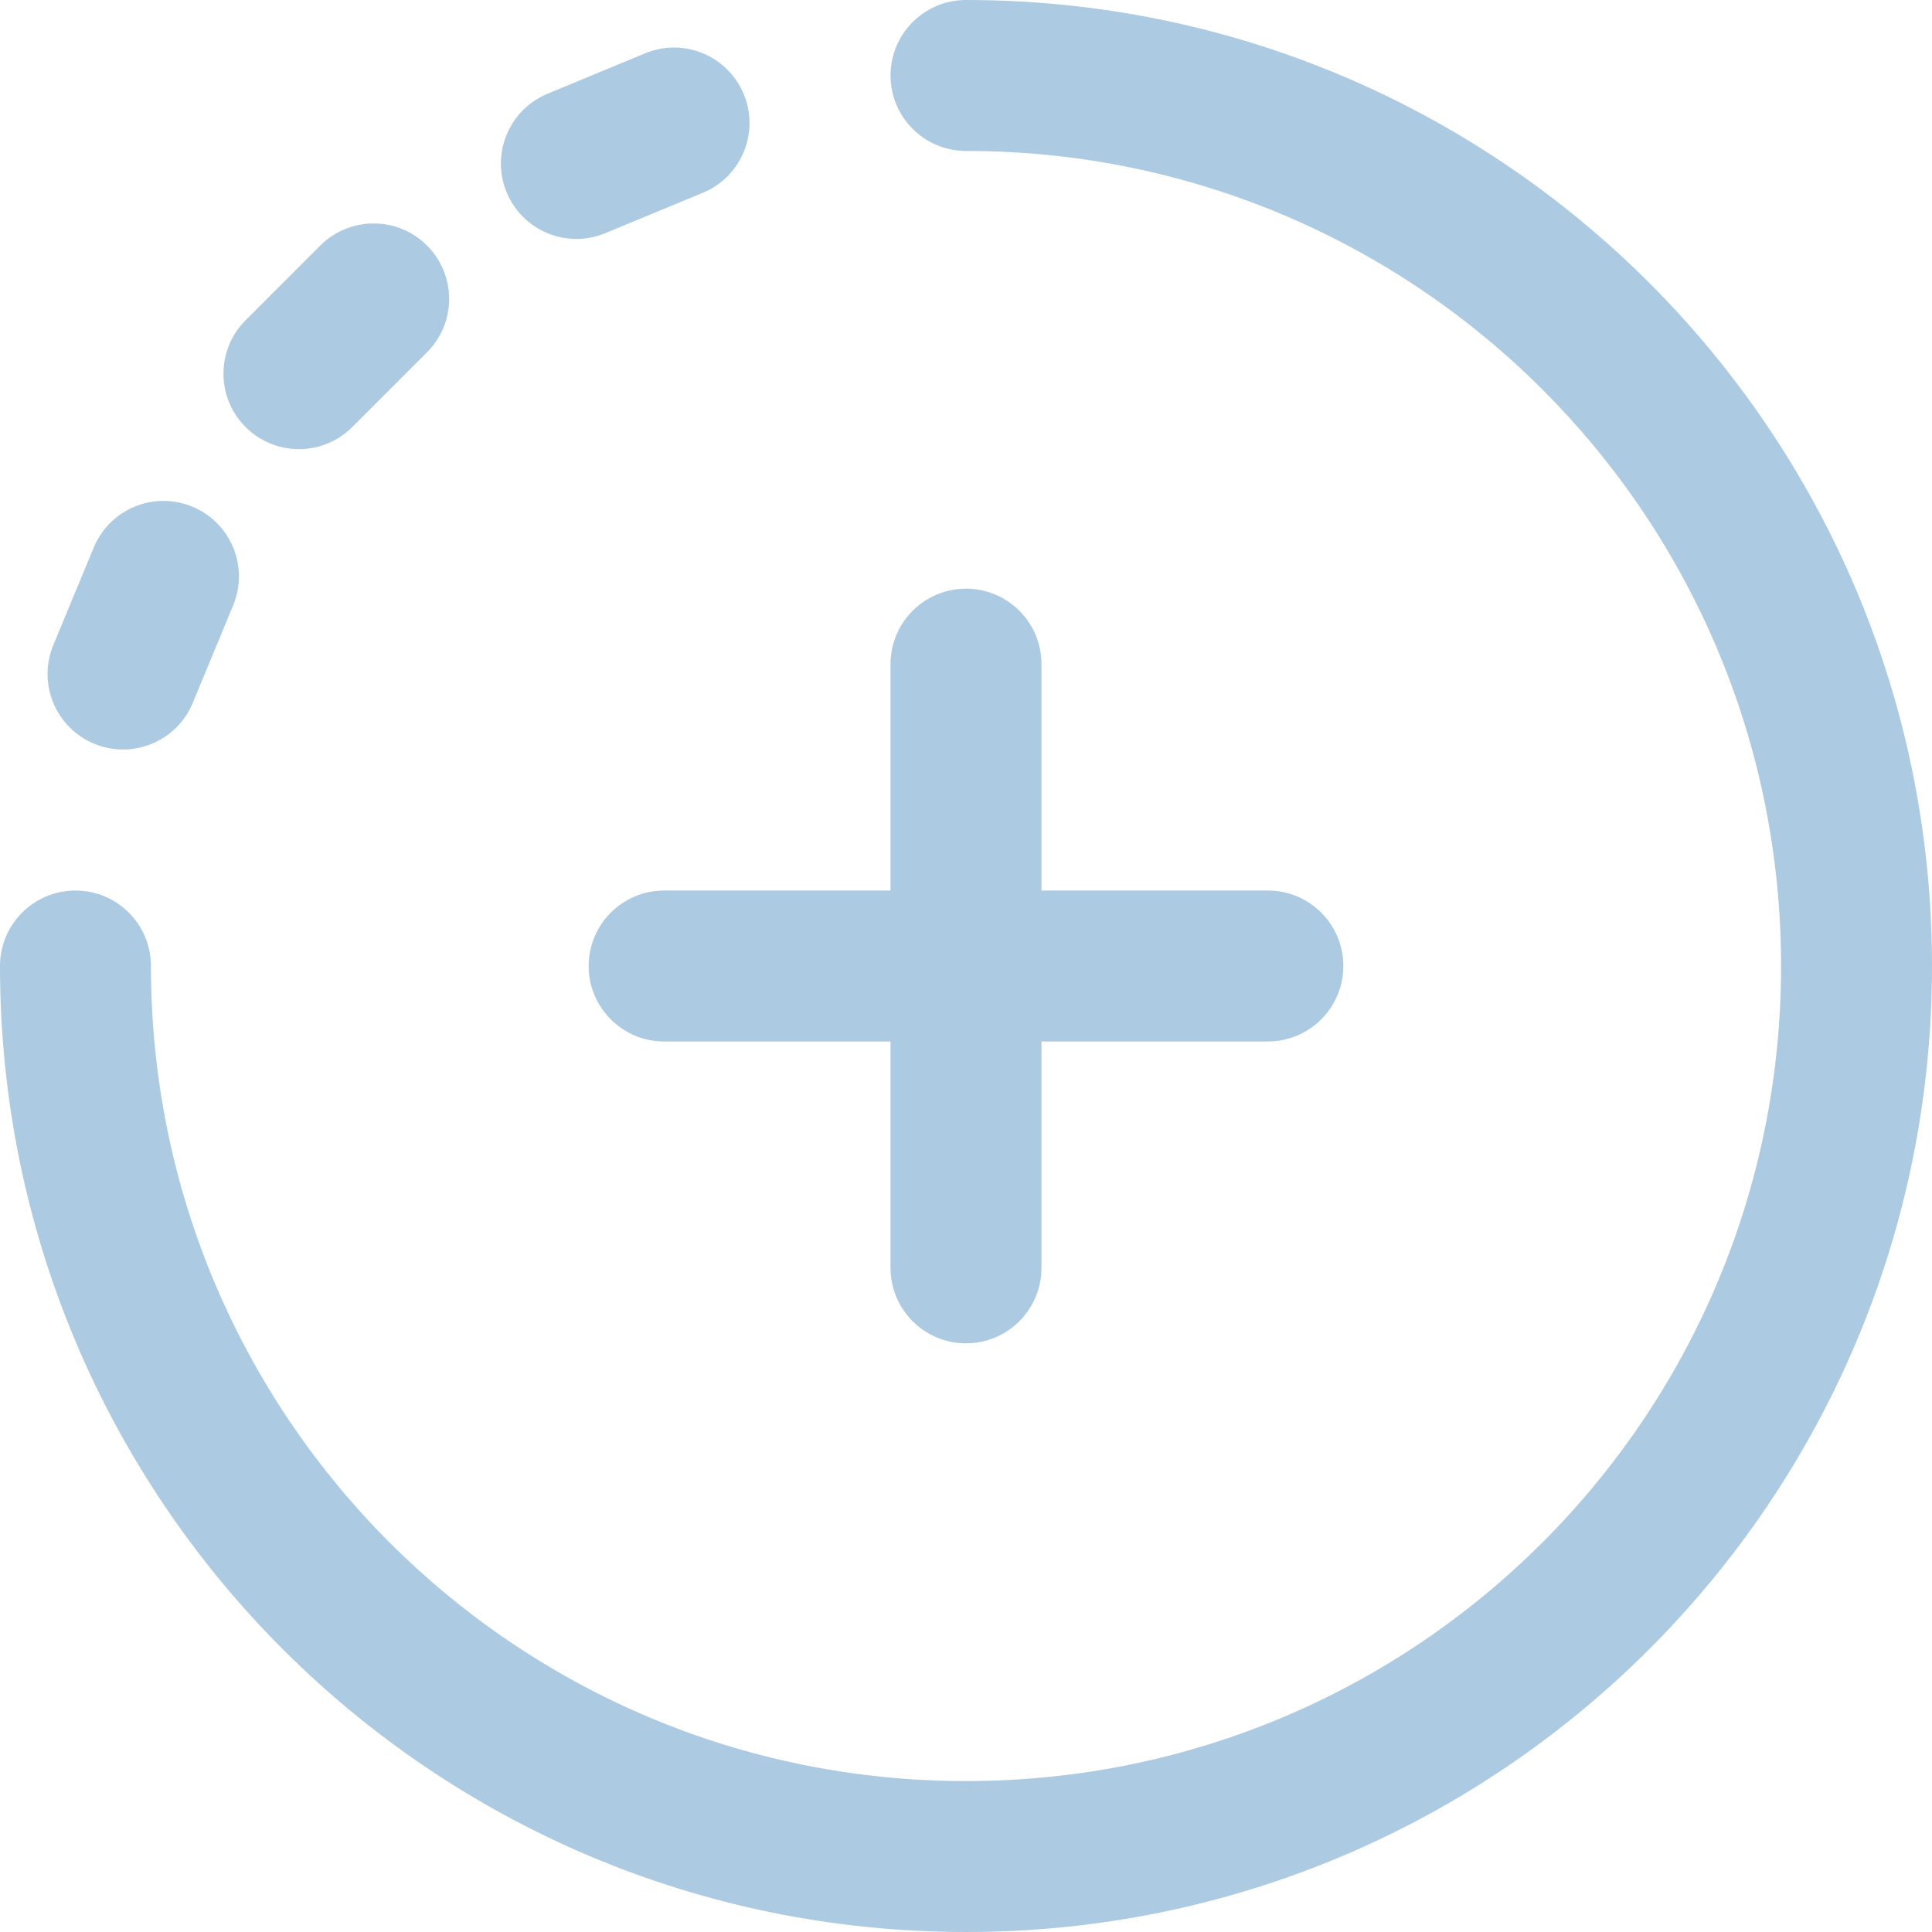 <?xml version="1.0" encoding="UTF-8"?>
<svg width="49px" height="49px" viewBox="0 0 49 49" version="1.1" xmlns="http://www.w3.org/2000/svg" xmlns:xlink="http://www.w3.org/1999/xlink">
    <title>EE4BE5E8-55A1-448D-9A15-088D7D7B061E</title>
    <g id="EVOLS2023" stroke="none" stroke-width="1" fill="none" fill-rule="evenodd">
        <g id="EVOLS-ACCUEIL-PARTENAIRE" transform="translate(-254, -1697)" fill="#ACCAE1" fill-rule="nonzero">
            <g id="Group-2" transform="translate(18, 1595)">
                <g id="ePOCS" transform="translate(0, 46)">
                    <path d="M260.5,56 C274.042,56 285,66.96 285,80.5 C285,94.042 274.04,105 260.5,105 C246.958,105 236,94.04 236,80.5 C236,79.443 236.857,78.586 237.914,78.586 C238.971,78.586 239.828,79.443 239.828,80.5 C239.828,91.926 249.075,101.172 260.5,101.172 C271.926,101.172 281.172,91.925 281.172,80.5 C281.172,69.074 271.925,59.828 260.5,59.828 C259.443,59.828 258.586,58.971 258.586,57.914 C258.586,56.857 259.443,56 260.5,56 Z M260.5,70.93 C261.557,70.93 262.414,71.787 262.414,72.844 L262.414,78.586 L268.156,78.586 C269.213,78.586 270.07,79.443 270.07,80.5 C270.07,81.557 269.213,82.414 268.156,82.414 L262.414,82.414 L262.414,88.156 C262.414,89.213 261.557,90.07 260.5,90.07 C259.443,90.07 258.586,89.213 258.586,88.156 L258.586,82.414 L252.844,82.414 C251.787,82.414 250.93,81.557 250.93,80.5 C250.93,79.443 251.787,78.586 252.844,78.586 L258.586,78.586 L258.586,72.844 C258.586,71.787 259.443,70.93 260.5,70.93 Z M238.378,69.886 C238.782,68.91 239.902,68.446 240.879,68.85 C241.855,69.255 242.319,70.375 241.914,71.351 L240.889,73.827 C240.485,74.802 239.367,75.268 238.388,74.863 C237.411,74.458 236.948,73.339 237.352,72.362 Z M244.123,62.228 C244.871,61.481 246.083,61.481 246.83,62.228 C247.578,62.976 247.578,64.188 246.83,64.935 L244.935,66.83 C244.188,67.578 242.976,67.578 242.228,66.83 C241.481,66.083 241.481,64.871 242.228,64.123 Z M252.362,57.352 C253.339,56.947 254.458,57.411 254.863,58.388 C255.268,59.365 254.804,60.484 253.827,60.889 L251.351,61.914 C250.372,62.32 249.254,61.852 248.85,60.879 C248.446,59.902 248.91,58.782 249.886,58.378 Z" id="ajouter"></path>
                </g>
            </g>
        </g>
    </g>
</svg>